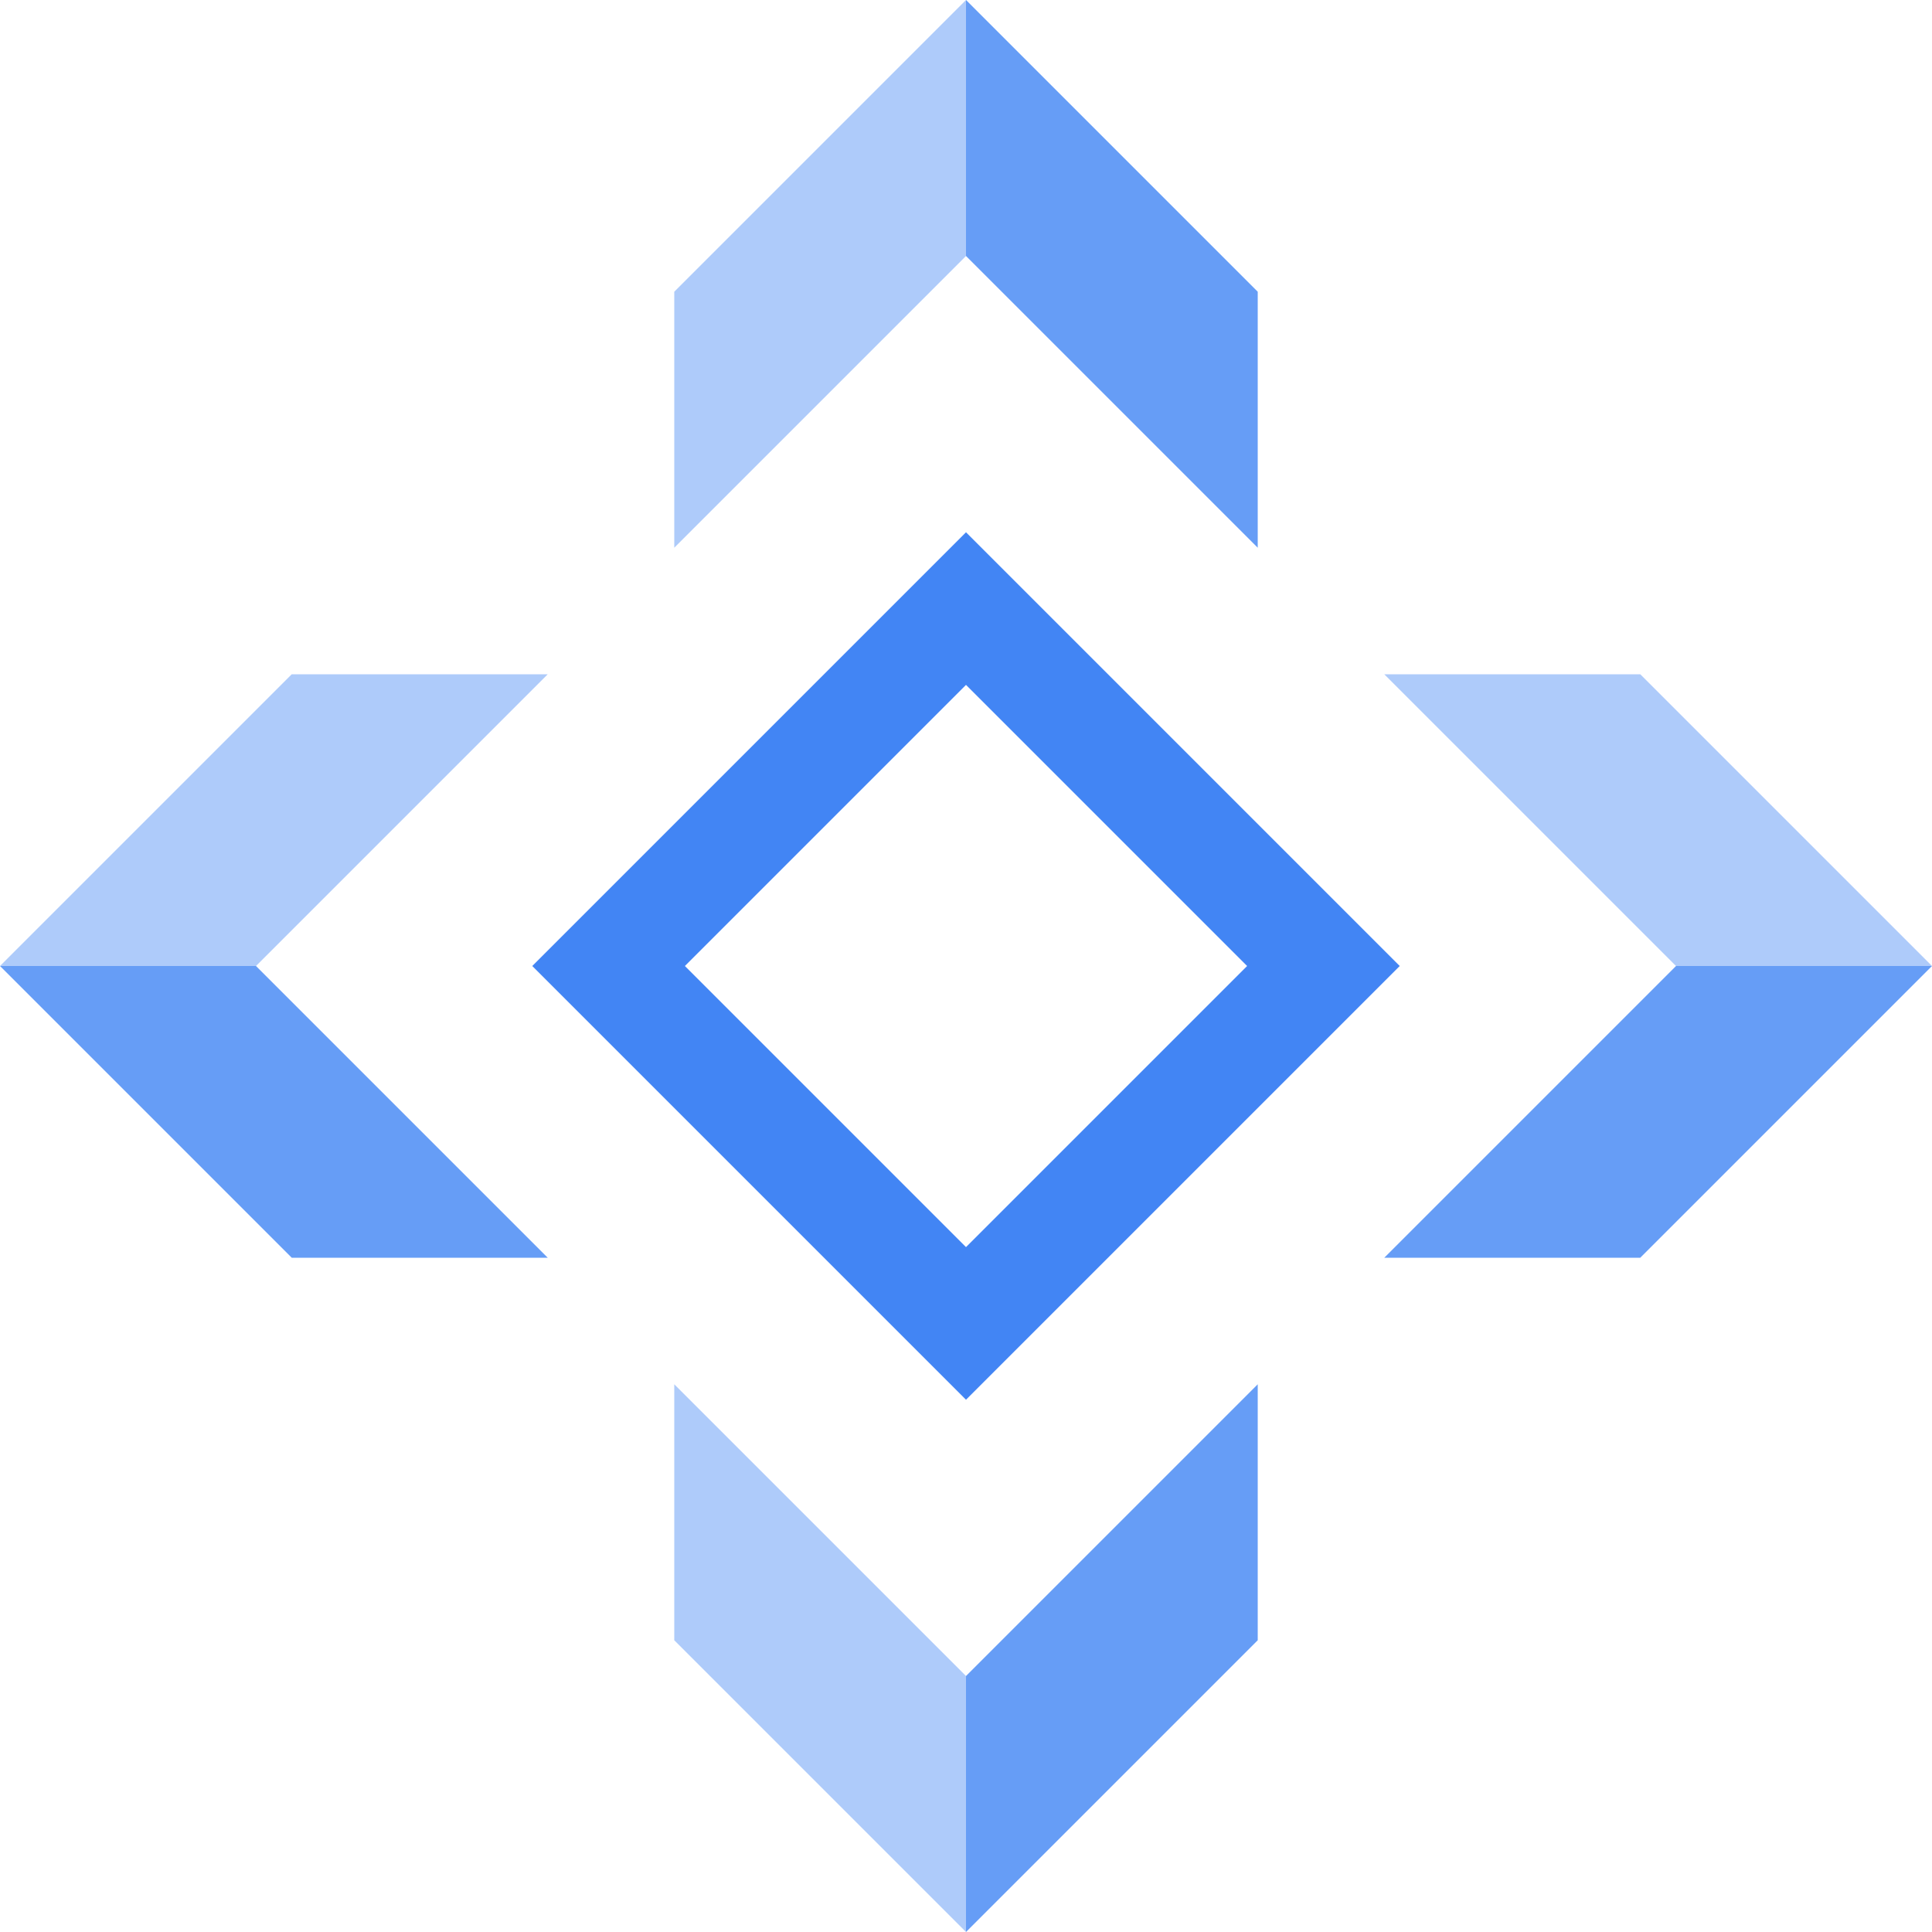 <svg id="Layer_1" data-name="Layer 1" xmlns="http://www.w3.org/2000/svg" viewBox="0 0 100 100"><defs><style>.cls-1{fill:#4285f4;}.cls-2{fill:#669df6;}.cls-3{fill:#aecbfa;}</style></defs><path class="cls-1" d="M72.45,50,50,72.45,27.55,50,50,27.55ZM50,64.55,64.55,50,50,35.45,35.45,50Z"/><polygon class="cls-2" points="71.65 65.1 84.9 65.1 100 50 86.75 50 71.65 65.1"/><polygon class="cls-3" points="71.65 34.9 86.75 50 100 50 84.9 34.9 71.65 34.9"/><polygon class="cls-3" points="28.35 34.9 15.1 34.9 0 50 13.25 50 28.35 34.9"/><polygon class="cls-2" points="0 50 15.1 65.1 28.35 65.1 13.25 50 0 50"/><polygon class="cls-3" points="34.9 15.1 34.9 28.35 50 13.25 50 0 34.9 15.1"/><polygon class="cls-2" points="50 0 50 13.25 65.1 28.35 65.1 15.1 50 0"/><polygon class="cls-3" points="34.9 71.65 34.9 84.9 50 100 50 86.75 34.9 71.65"/><polygon class="cls-2" points="50 86.75 50 100 65.1 84.9 65.1 71.65 50 86.75"/></svg>